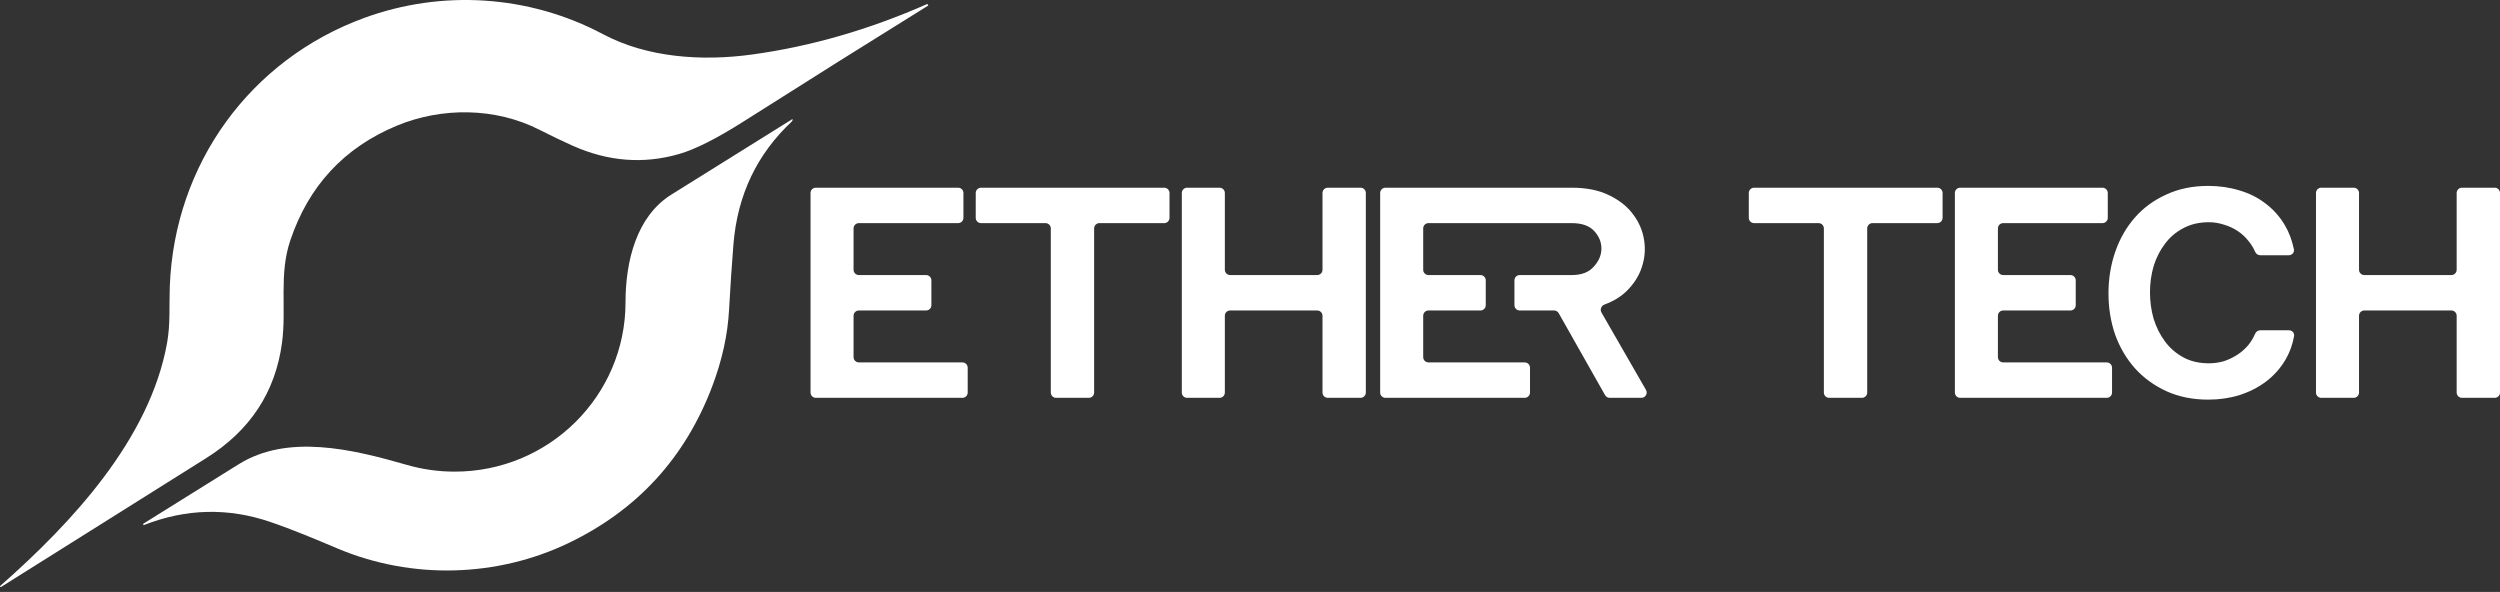 <svg width="473" height="112" viewBox="0 0 473 112" fill="none" xmlns="http://www.w3.org/2000/svg">
<rect x="0" y="0" width="473" height="112" fill="#333333" stroke="none"/>
<path d="M161.495 67.568C161.495 68.12 161.943 68.568 162.495 68.568H182.089C182.641 68.568 183.089 69.016 183.089 69.568V74.269C183.089 74.822 182.641 75.269 182.089 75.269H154.354C153.802 75.269 153.354 74.822 153.354 74.269V36.514C153.354 35.962 153.802 35.514 154.354 35.514H181.28C181.832 35.514 182.28 35.962 182.28 36.514V41.215C182.28 41.768 181.832 42.215 181.28 42.215H162.495C161.943 42.215 161.495 42.663 161.495 43.215V51.041C161.495 51.593 161.943 52.041 162.495 52.041H175.218C175.77 52.041 176.218 52.489 176.218 53.041V57.742C176.218 58.295 175.77 58.742 175.218 58.742H162.495C161.943 58.742 161.495 59.19 161.495 59.742V67.568Z" fill="white"/>
<path d="M366.536 35.514C367.088 35.514 367.536 35.962 367.536 36.514V41.215C367.536 41.768 367.088 42.215 366.536 42.215H354.275C353.723 42.215 353.275 42.663 353.275 43.215V74.269C353.275 74.822 352.827 75.269 352.275 75.269H346.076C345.524 75.269 345.076 74.822 345.076 74.269V43.215C345.076 42.663 344.629 42.215 344.076 42.215H331.873C331.321 42.215 330.873 41.768 330.873 41.215V36.514C330.873 35.962 331.321 35.514 331.873 35.514H366.536Z" fill="white"/>
<path d="M378.005 67.568C378.005 68.12 378.453 68.568 379.005 68.568H398.598C399.151 68.568 399.598 69.016 399.598 69.568V74.269C399.598 74.822 399.151 75.269 398.598 75.269H370.864C370.312 75.269 369.864 74.822 369.864 74.269V36.514C369.864 35.962 370.312 35.514 370.864 35.514H397.79C398.342 35.514 398.79 35.962 398.79 36.514V41.215C398.79 41.768 398.342 42.215 397.79 42.215H379.005C378.453 42.215 378.005 42.663 378.005 43.215V51.041C378.005 51.593 378.453 52.041 379.005 52.041H391.728C392.28 52.041 392.728 52.489 392.728 53.041V57.742C392.728 58.295 392.28 58.742 391.728 58.742H379.005C378.453 58.742 378.005 59.19 378.005 59.742V67.568Z" fill="white"/>
<path d="M417.92 68.738C418.882 68.738 419.825 68.606 420.749 68.341C421.673 68.038 422.539 67.621 423.347 67.091C424.155 66.561 424.867 65.917 425.483 65.16C425.959 64.546 426.354 63.877 426.668 63.15C426.837 62.761 427.211 62.491 427.635 62.491H433.084C433.68 62.491 434.147 63.01 434.041 63.596C433.743 65.236 433.2 66.722 432.412 68.057C431.449 69.685 430.218 71.067 428.716 72.203C427.254 73.301 425.579 74.153 423.693 74.758C421.846 75.326 419.883 75.61 417.804 75.61C414.879 75.61 412.242 75.08 409.895 74.02C407.585 72.96 405.603 71.521 403.948 69.704C402.331 67.886 401.08 65.766 400.195 63.343C399.348 60.882 398.925 58.269 398.925 55.505C398.925 52.741 399.348 50.129 400.195 47.668C401.042 45.207 402.273 43.048 403.89 41.193C405.507 39.338 407.489 37.88 409.837 36.82C412.185 35.722 414.841 35.173 417.804 35.173C419.883 35.173 421.846 35.457 423.693 36.025C425.541 36.555 427.196 37.388 428.659 38.524C430.121 39.622 431.334 40.985 432.296 42.613C433.086 43.949 433.655 45.464 434.004 47.157C434.127 47.753 433.657 48.292 433.049 48.292H427.635C427.211 48.292 426.837 48.022 426.667 47.634C426.353 46.915 425.958 46.264 425.483 45.68C424.867 44.885 424.155 44.222 423.347 43.692C422.539 43.162 421.673 42.764 420.749 42.499C419.825 42.197 418.882 42.045 417.92 42.045C416.072 42.045 414.456 42.424 413.07 43.181C411.684 43.9 410.53 44.885 409.606 46.134C408.682 47.346 407.97 48.747 407.47 50.337C407.008 51.927 406.777 53.593 406.777 55.335C406.777 57.039 407.008 58.705 407.47 60.333C407.97 61.923 408.682 63.343 409.606 64.592C410.53 65.842 411.684 66.845 413.07 67.602C414.456 68.359 416.072 68.738 417.92 68.738Z" fill="white"/>
<path d="M464.801 36.514C464.801 35.962 465.249 35.514 465.801 35.514H472C472.552 35.514 473 35.962 473 36.514V74.269C473 74.822 472.552 75.269 472 75.269H465.801C465.249 75.269 464.801 74.822 464.801 74.269V59.742C464.801 59.19 464.354 58.742 463.801 58.742H447.326C446.774 58.742 446.326 59.19 446.326 59.742V74.269C446.326 74.822 445.878 75.269 445.326 75.269H439.185C438.633 75.269 438.185 74.822 438.185 74.269V36.514C438.185 35.962 438.633 35.514 439.185 35.514H445.326C445.878 35.514 446.326 35.962 446.326 36.514V51.041C446.326 51.593 446.774 52.041 447.326 52.041H463.801C464.354 52.041 464.801 51.593 464.801 51.041V36.514Z" fill="white"/>
<path d="M220.271 35.514C220.824 35.514 221.271 35.962 221.271 36.514V41.215C221.271 41.768 220.824 42.215 220.271 42.215H208.01C207.458 42.215 207.01 42.663 207.01 43.215V74.269C207.01 74.822 206.563 75.269 206.01 75.269H199.812C199.26 75.269 198.812 74.822 198.812 74.269V43.215C198.812 42.663 198.364 42.215 197.812 42.215H185.609C185.057 42.215 184.609 41.768 184.609 41.215V36.514C184.609 35.962 185.057 35.514 185.609 35.514H220.271Z" fill="white"/>
<path d="M250.216 36.514C250.216 35.962 250.664 35.514 251.216 35.514H257.415C257.967 35.514 258.415 35.962 258.415 36.514V74.269C258.415 74.822 257.967 75.269 257.415 75.269H251.216C250.664 75.269 250.216 74.822 250.216 74.269V59.742C250.216 59.19 249.768 58.742 249.216 58.742H232.741C232.188 58.742 231.741 59.19 231.741 59.742V74.269C231.741 74.822 231.293 75.269 230.741 75.269H224.6C224.048 75.269 223.6 74.822 223.6 74.269V36.514C223.6 35.962 224.048 35.514 224.6 35.514H230.741C231.293 35.514 231.741 35.962 231.741 36.514V51.041C231.741 51.593 232.188 52.041 232.741 52.041H249.216C249.768 52.041 250.216 51.593 250.216 51.041V36.514Z" fill="white"/>
<path d="M311.42 73.771C311.804 74.438 311.323 75.269 310.554 75.269H304.551C304.191 75.269 303.859 75.076 303.681 74.762L294.902 59.25C294.725 58.936 294.392 58.742 294.032 58.742H287.532C286.98 58.742 286.532 58.295 286.532 57.742V53.041C286.532 52.489 286.98 52.041 287.532 52.041H297.386C299.195 52.041 300.562 51.53 301.486 50.507C302.448 49.485 302.948 48.368 302.987 47.157C303.025 45.907 302.583 44.771 301.659 43.749C300.735 42.727 299.311 42.215 297.386 42.215H270.269C269.717 42.215 269.269 42.663 269.269 43.215V51.041C269.269 51.593 269.717 52.041 270.269 52.041H280.105C280.657 52.041 281.105 52.489 281.105 53.041V57.742C281.105 58.295 280.657 58.742 280.105 58.742H270.269C269.717 58.742 269.269 59.19 269.269 59.742V67.568C269.269 68.12 269.717 68.568 270.269 68.568H288.477C289.029 68.568 289.477 69.016 289.477 69.568V74.269C289.477 74.822 289.029 75.269 288.477 75.269H262.128C261.576 75.269 261.128 74.822 261.128 74.269V36.514C261.128 35.962 261.576 35.514 262.128 35.514H297.386C300.158 35.514 302.506 35.987 304.43 36.934C306.393 37.88 307.914 39.092 308.991 40.569C310.108 42.045 310.8 43.673 311.07 45.453C311.339 47.232 311.185 48.955 310.608 50.621C310.069 52.249 309.107 53.745 307.721 55.108C306.604 56.176 305.224 57.011 303.581 57.612C302.967 57.836 302.669 58.556 302.995 59.123L311.42 73.771Z" fill="white"/>
<path d="M108.317 27.555C106.312 26.66 104.244 25.668 102.114 24.579C93.694 20.276 83.521 20.276 75.079 23.781C65.104 27.927 58.38 35.18 54.907 45.538C52.755 51.953 54.225 58.347 53.356 64.863C52.11 74.181 47.335 81.448 39.031 86.664C26.176 94.748 13.235 102.876 0.207 111.047C0.139 111.091 0.079 111.079 0.026 111.011C-0.013 110.953 -0.008 110.902 0.04 110.859C13.663 98.855 28.336 83.079 31.611 64.885C32.256 61.307 31.988 57.817 32.125 54.21C32.988 31.024 47.356 11.263 68.935 3.382C83.535 -1.952 99.991 -1.016 114.099 6.473C122.403 10.886 132.714 11.626 142.257 10.319C153.353 8.8 164.386 5.624 175.356 0.791C175.438 0.757 175.501 0.779 175.545 0.856L175.631 1.023C175.636 1.033 175.634 1.04 175.624 1.045C164.581 7.896 152.927 15.213 140.663 22.997C135.59 26.215 131.525 28.264 128.468 29.144C121.734 31.084 115.017 30.555 108.317 27.555Z" fill="white"/>
<path d="M149.872 22.559C142.264 27.316 134.646 32.066 127.028 36.813C120.428 40.925 118.35 49.411 118.35 57.187C118.35 74.888 103.883 89.233 86.031 89.233C82.897 89.233 79.869 88.791 77.005 87.965C66.516 84.943 54.414 82.066 45.151 87.839C39.153 91.578 33.154 95.318 27.149 99.064C27.073 99.102 27.084 99.213 27.116 99.291C27.123 99.308 27.132 99.324 27.142 99.34C27.166 99.376 27.218 99.346 27.258 99.33C35.179 96.225 43.135 96.026 51.125 98.746C55.404 100.203 59.669 102.005 63.837 103.765C78.013 109.751 94.132 109.185 107.531 102.764C120.57 96.516 129.648 86.61 134.767 73.058C136.632 68.122 137.693 63.29 137.943 58.547C138.172 54.364 138.442 50.277 138.761 46.286C139.51 36.918 143.207 29.145 149.851 22.952C149.92 22.884 149.915 22.778 149.944 22.686C149.95 22.668 149.956 22.651 149.962 22.635C149.983 22.58 149.921 22.524 149.872 22.559Z" fill="white"/>
</svg>
